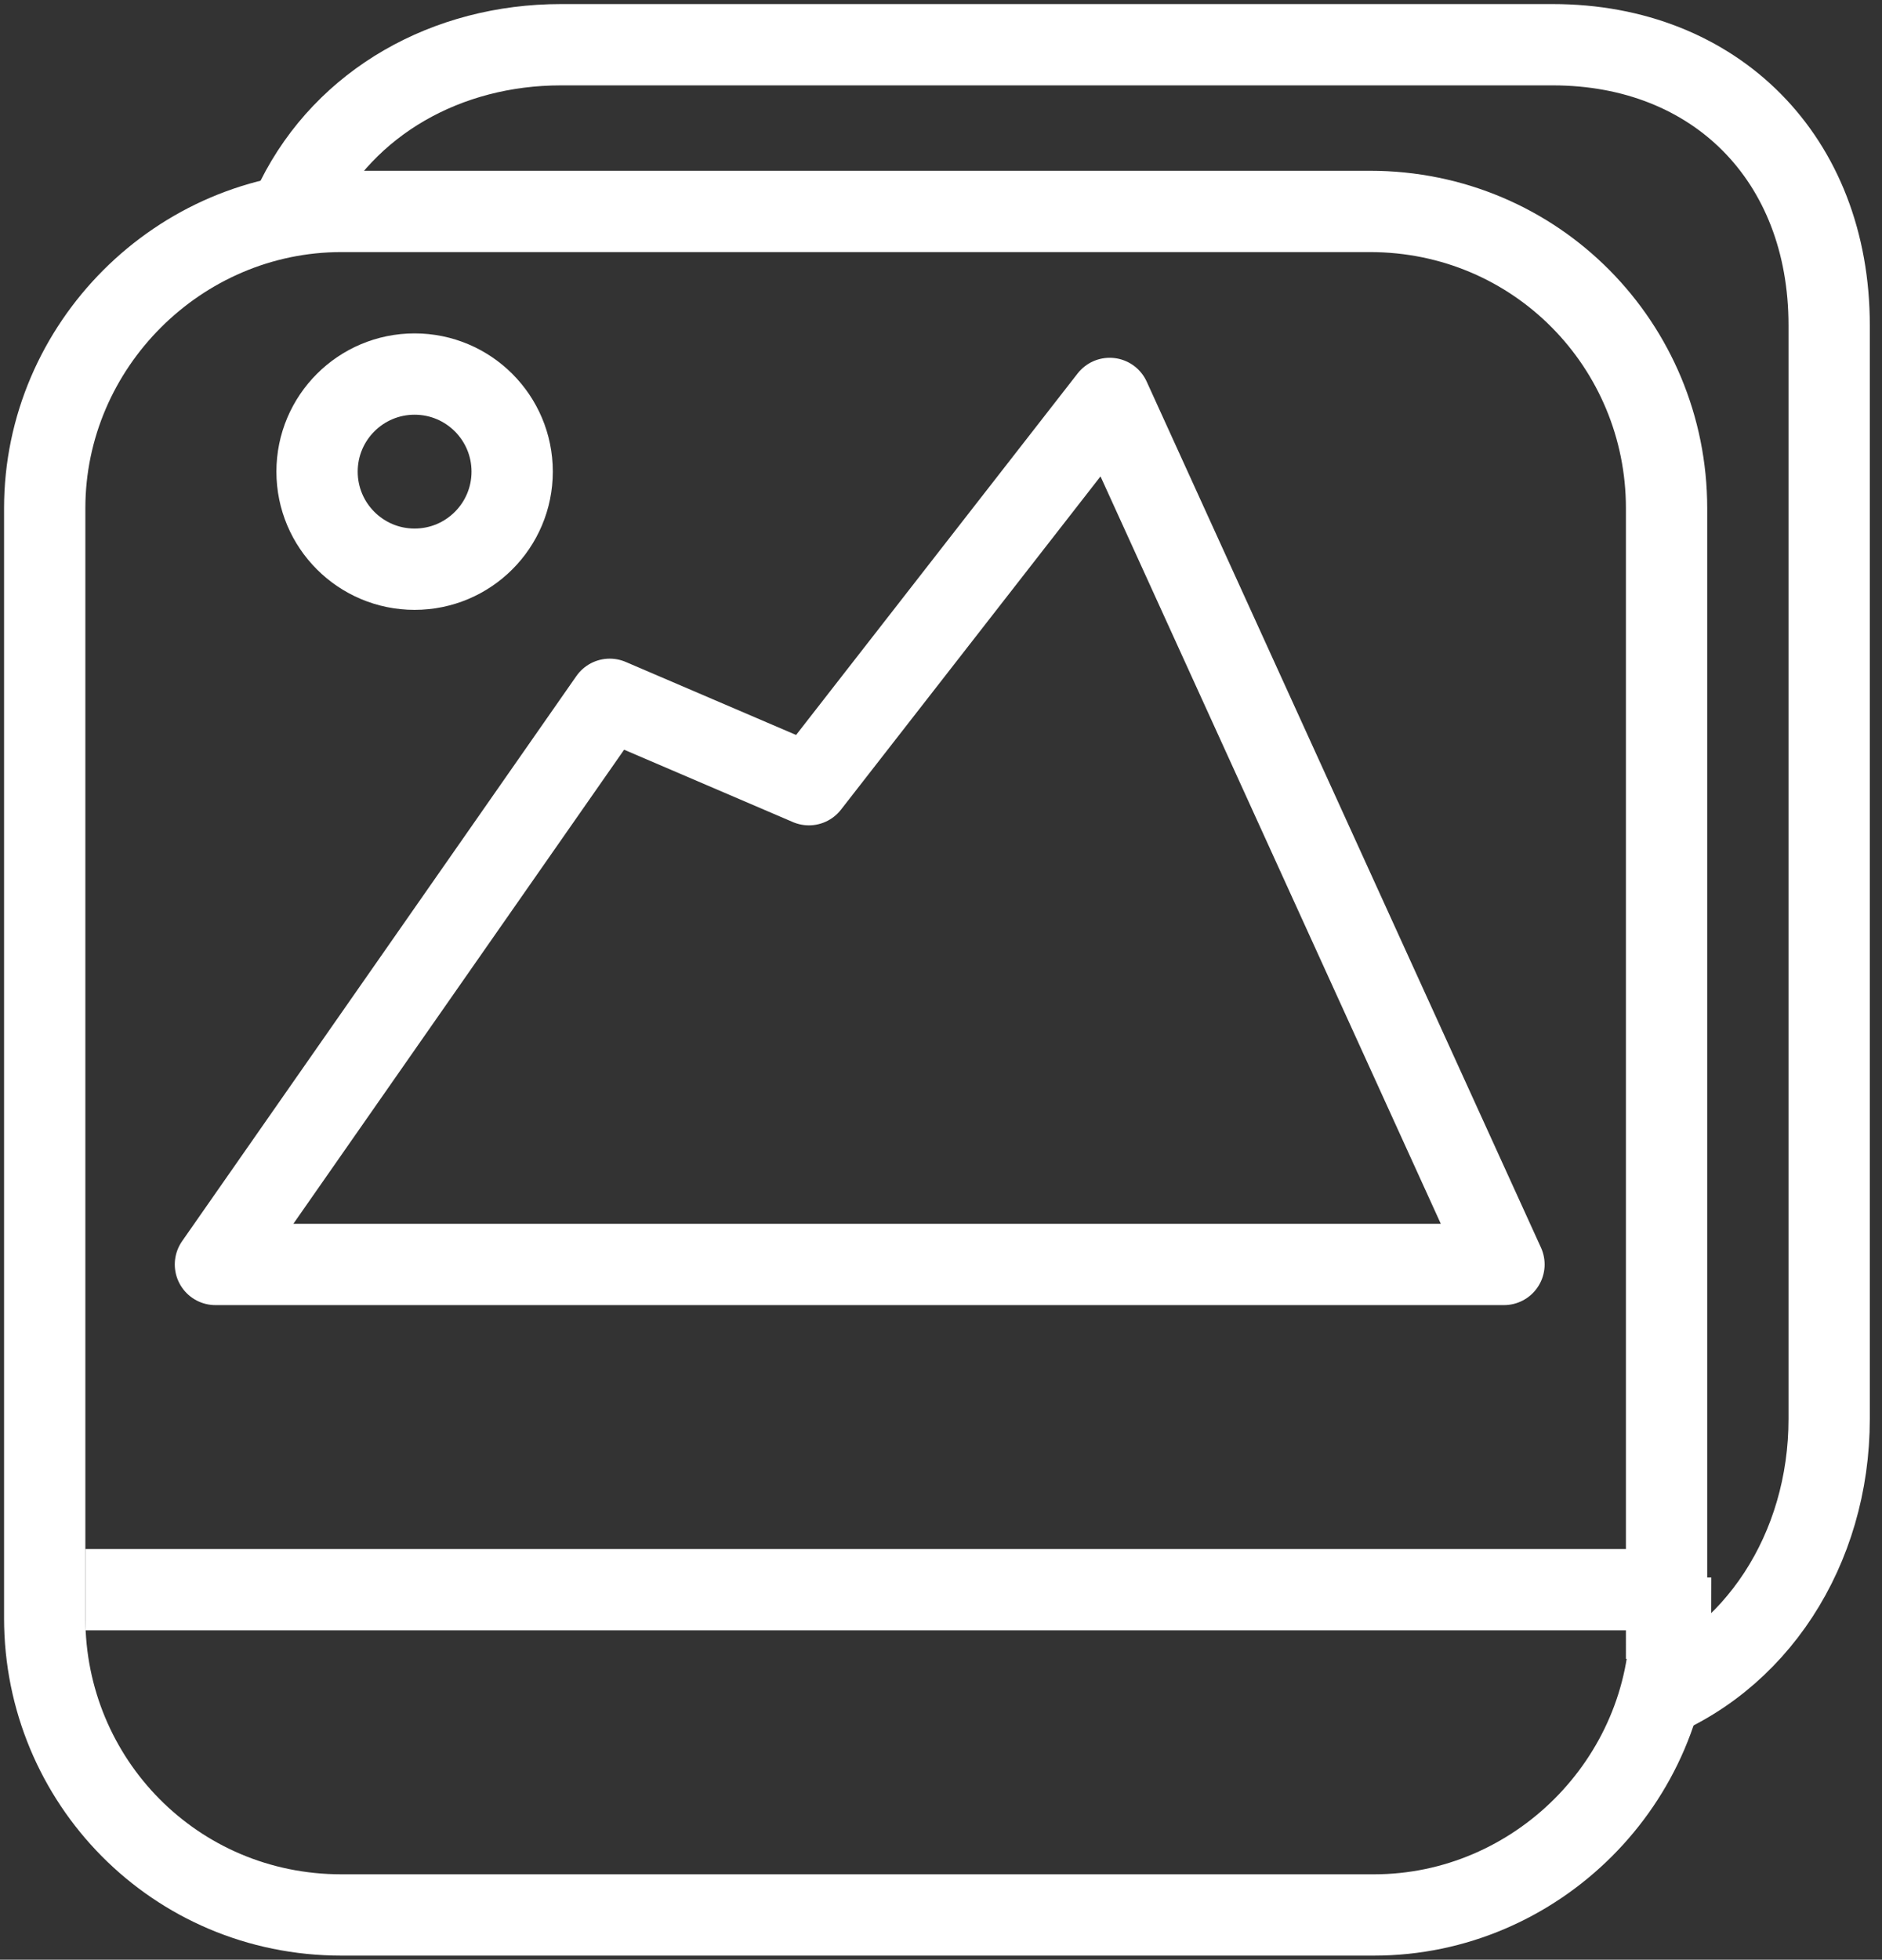 <?xml version="1.0" encoding="utf-8"?>
<!-- Generator: Adobe Illustrator 19.0.0, SVG Export Plug-In . SVG Version: 6.00 Build 0)  -->
<!DOCTYPE svg PUBLIC "-//W3C//DTD SVG 1.1//EN" "http://www.w3.org/Graphics/SVG/1.1/DTD/svg11.dtd">
<svg version="1.1" id="Layer_1" xmlns="http://www.w3.org/2000/svg" xmlns:xlink="http://www.w3.org/1999/xlink" x="0px" y="0px"
	 viewBox="0 0 46.3 48.2" enable-background="new 0 0 46.3 48.2" xml:space="preserve">
<rect x="0" y="0" width="46.3" height="48.2" fill="#333333" stroke="none"/>
<g id="XMLID_32_">
	<path id="XMLID_37_" fill="none" stroke="#FFFFFF" stroke-width="2" stroke-miterlimit="10" d="M41.1,39.8c0,4-3.3,7.3-7.3,7.3H8.4
		c-4.1,0-7.3-3.3-7.3-7.3V12.5c0-4,3.3-7.3,7.3-7.3h25.3c4.1,0,7.3,3.3,7.3,7.3V39.8z"/>
	<path id="XMLID_36_" fill="none" stroke="#FFFFFF" stroke-width="2" stroke-miterlimit="10" d="M7.3,4.9c1.2-2.4,3.7-3.8,6.5-3.8
		h24.4c4,0,6.8,2.8,6.8,6.9v26.9c0,3.2-1.8,6-4.6,7"/>
	
		<line id="XMLID_35_" fill="none" stroke="#FFFFFF" stroke-width="2" stroke-miterlimit="10" x1="2.1" y1="39.1" x2="41.1" y2="39.1"/>
	
		<polygon id="XMLID_34_" fill="none" stroke="#FFFFFF" stroke-width="2" stroke-linecap="round" stroke-linejoin="round" stroke-miterlimit="10" points="
		5.3,31.1 37,31.1 27.3,9.8 19.9,19.3 15,17.2 	"/>
	<circle id="XMLID_33_" fill="none" stroke="#FFFFFF" stroke-width="2" stroke-miterlimit="10" cx="10.2" cy="11.6" r="2.4"/>
</g>
</svg>
